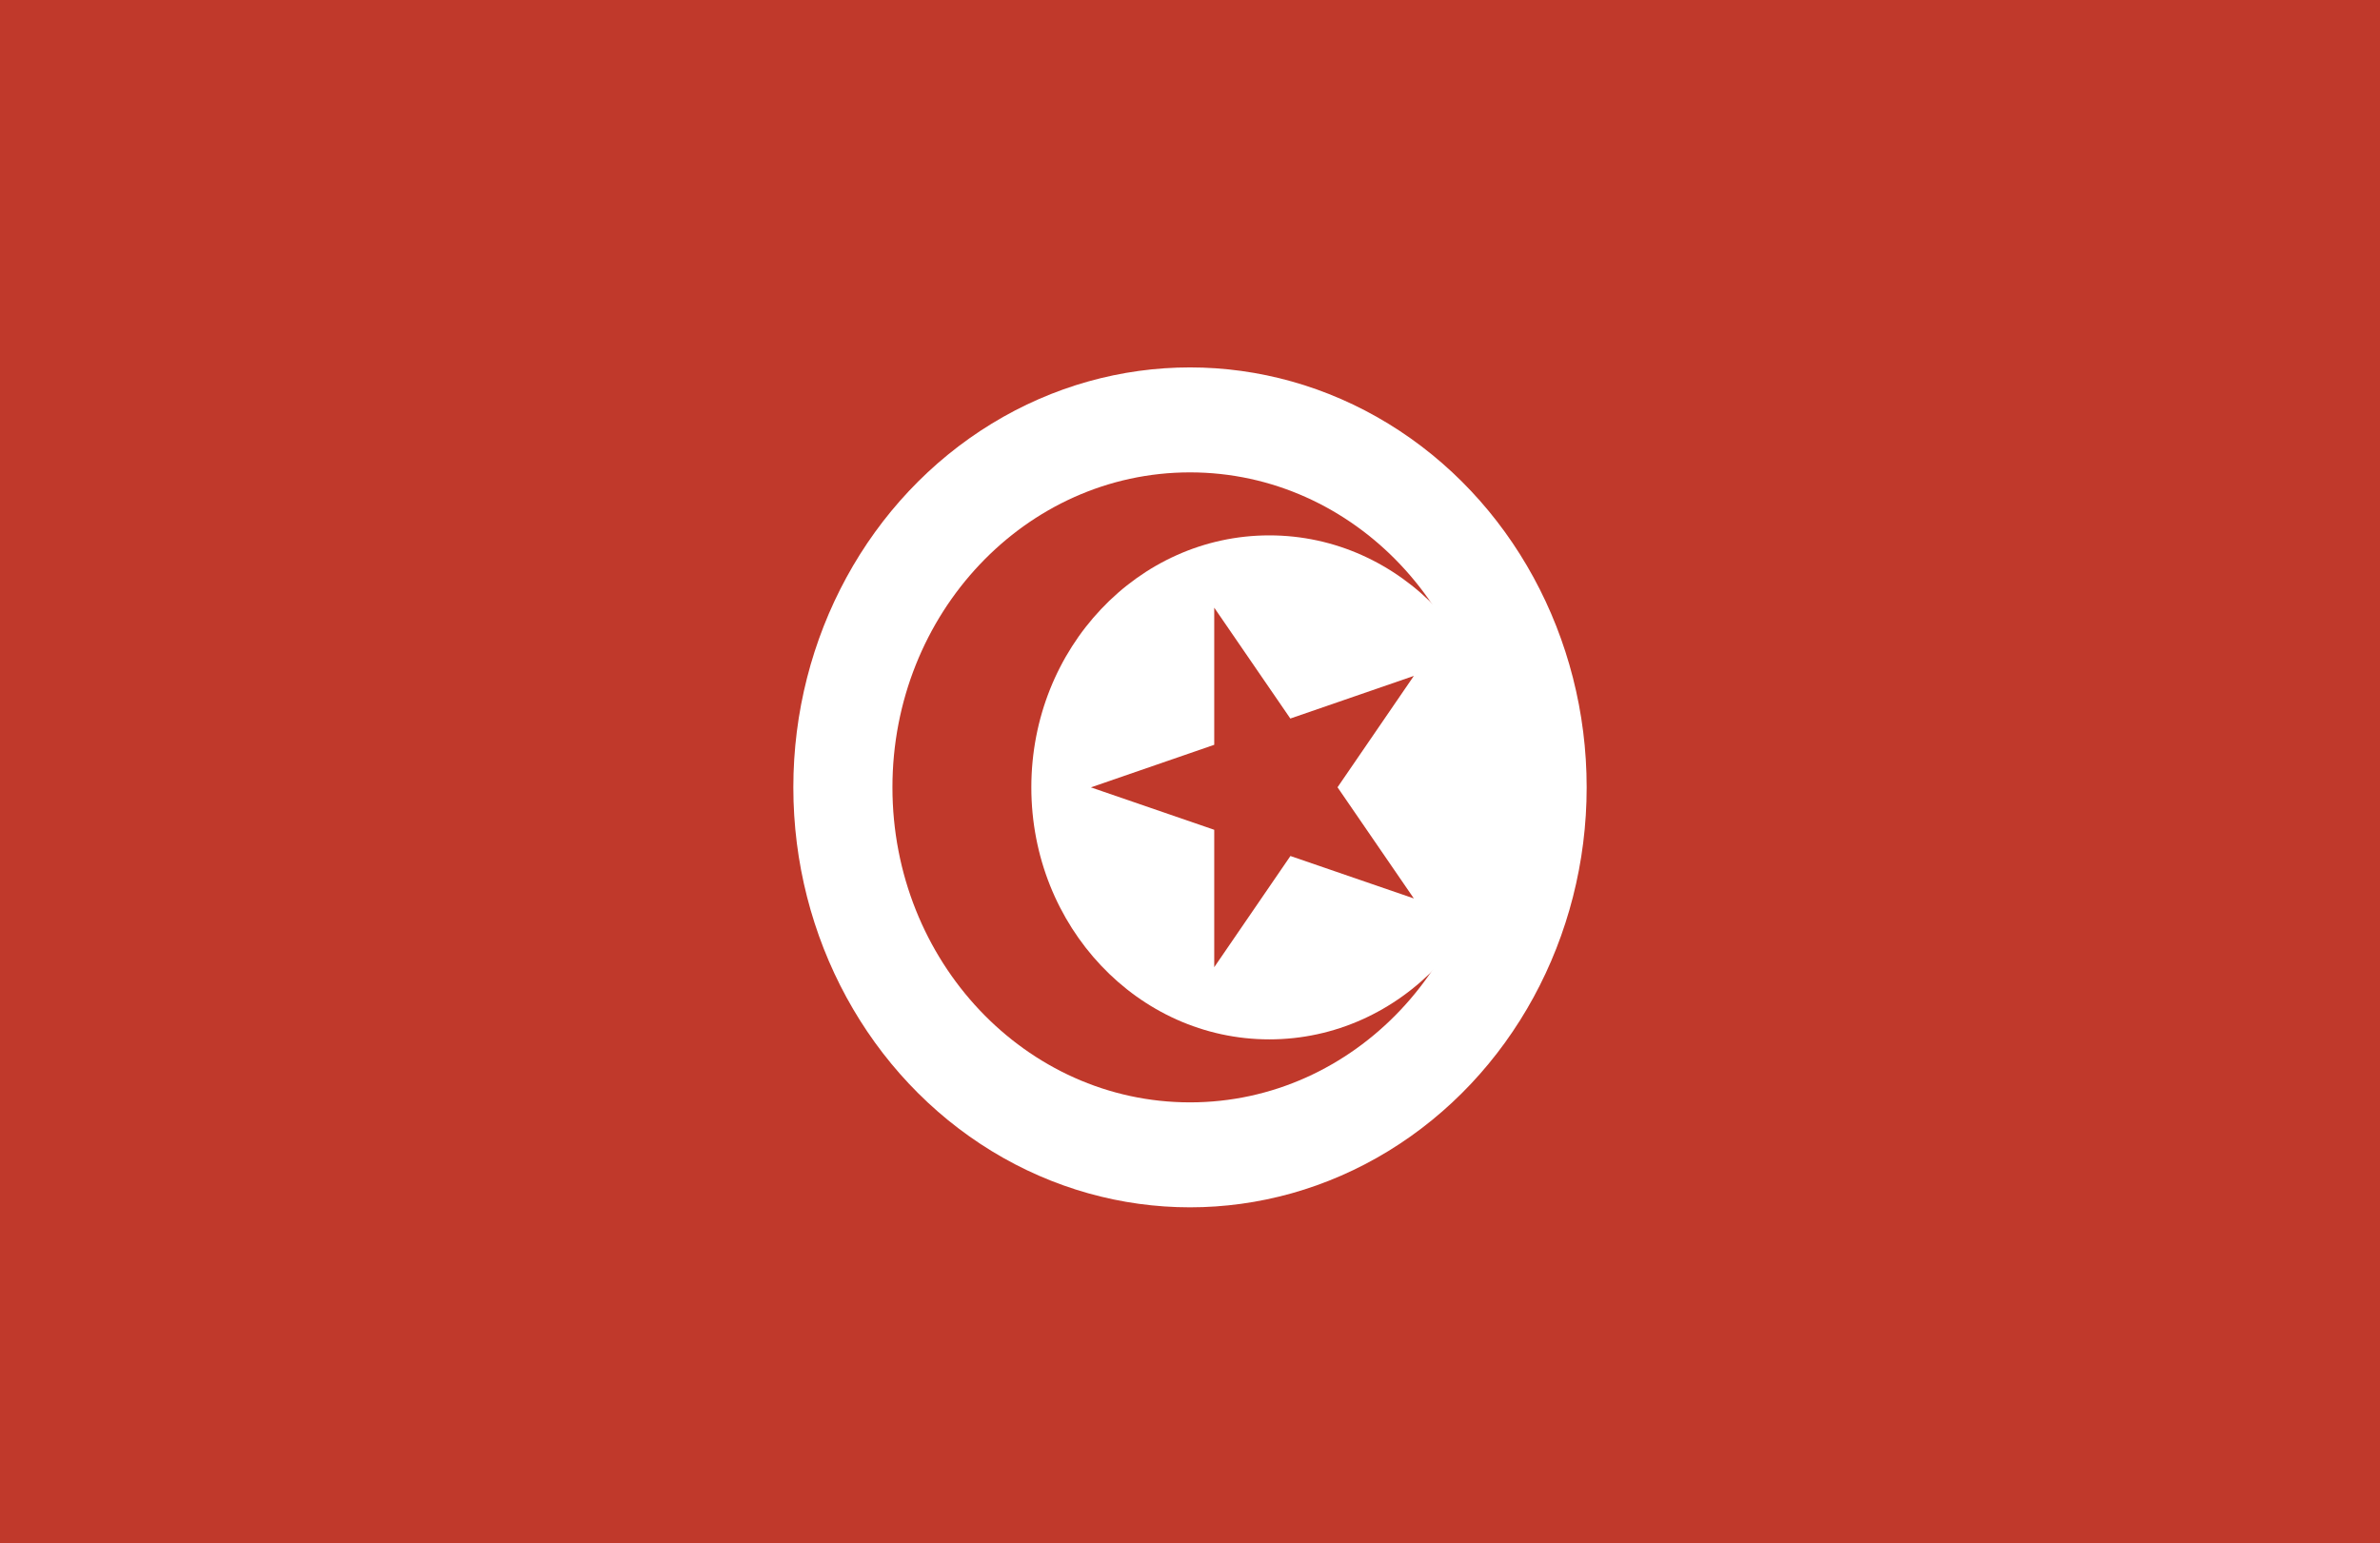 <svg id="Layer_1" data-name="Layer 1" xmlns="http://www.w3.org/2000/svg" viewBox="0 0 186.6 121"><defs><style>.cls-1{fill:#c0392b;}.cls-2{fill:#fff;}</style></defs><title>drapeau logo</title><path class="cls-1" d="M4.65,3H191.26V124H4.65Z" transform="translate(-4.65 -3)"/><ellipse class="cls-2" cx="93.3" cy="61.74" rx="31.1" ry="32.93"/><ellipse class="cls-1" cx="93.3" cy="61.74" rx="23.33" ry="24.7"/><ellipse class="cls-2" cx="99.52" cy="61.74" rx="18.66" ry="19.76"/><path class="cls-1" d="M90.18,64.74,115.5,56,99.85,78.84V50.65l15.65,22.8Z" transform="translate(-4.65 -3)"/></svg>